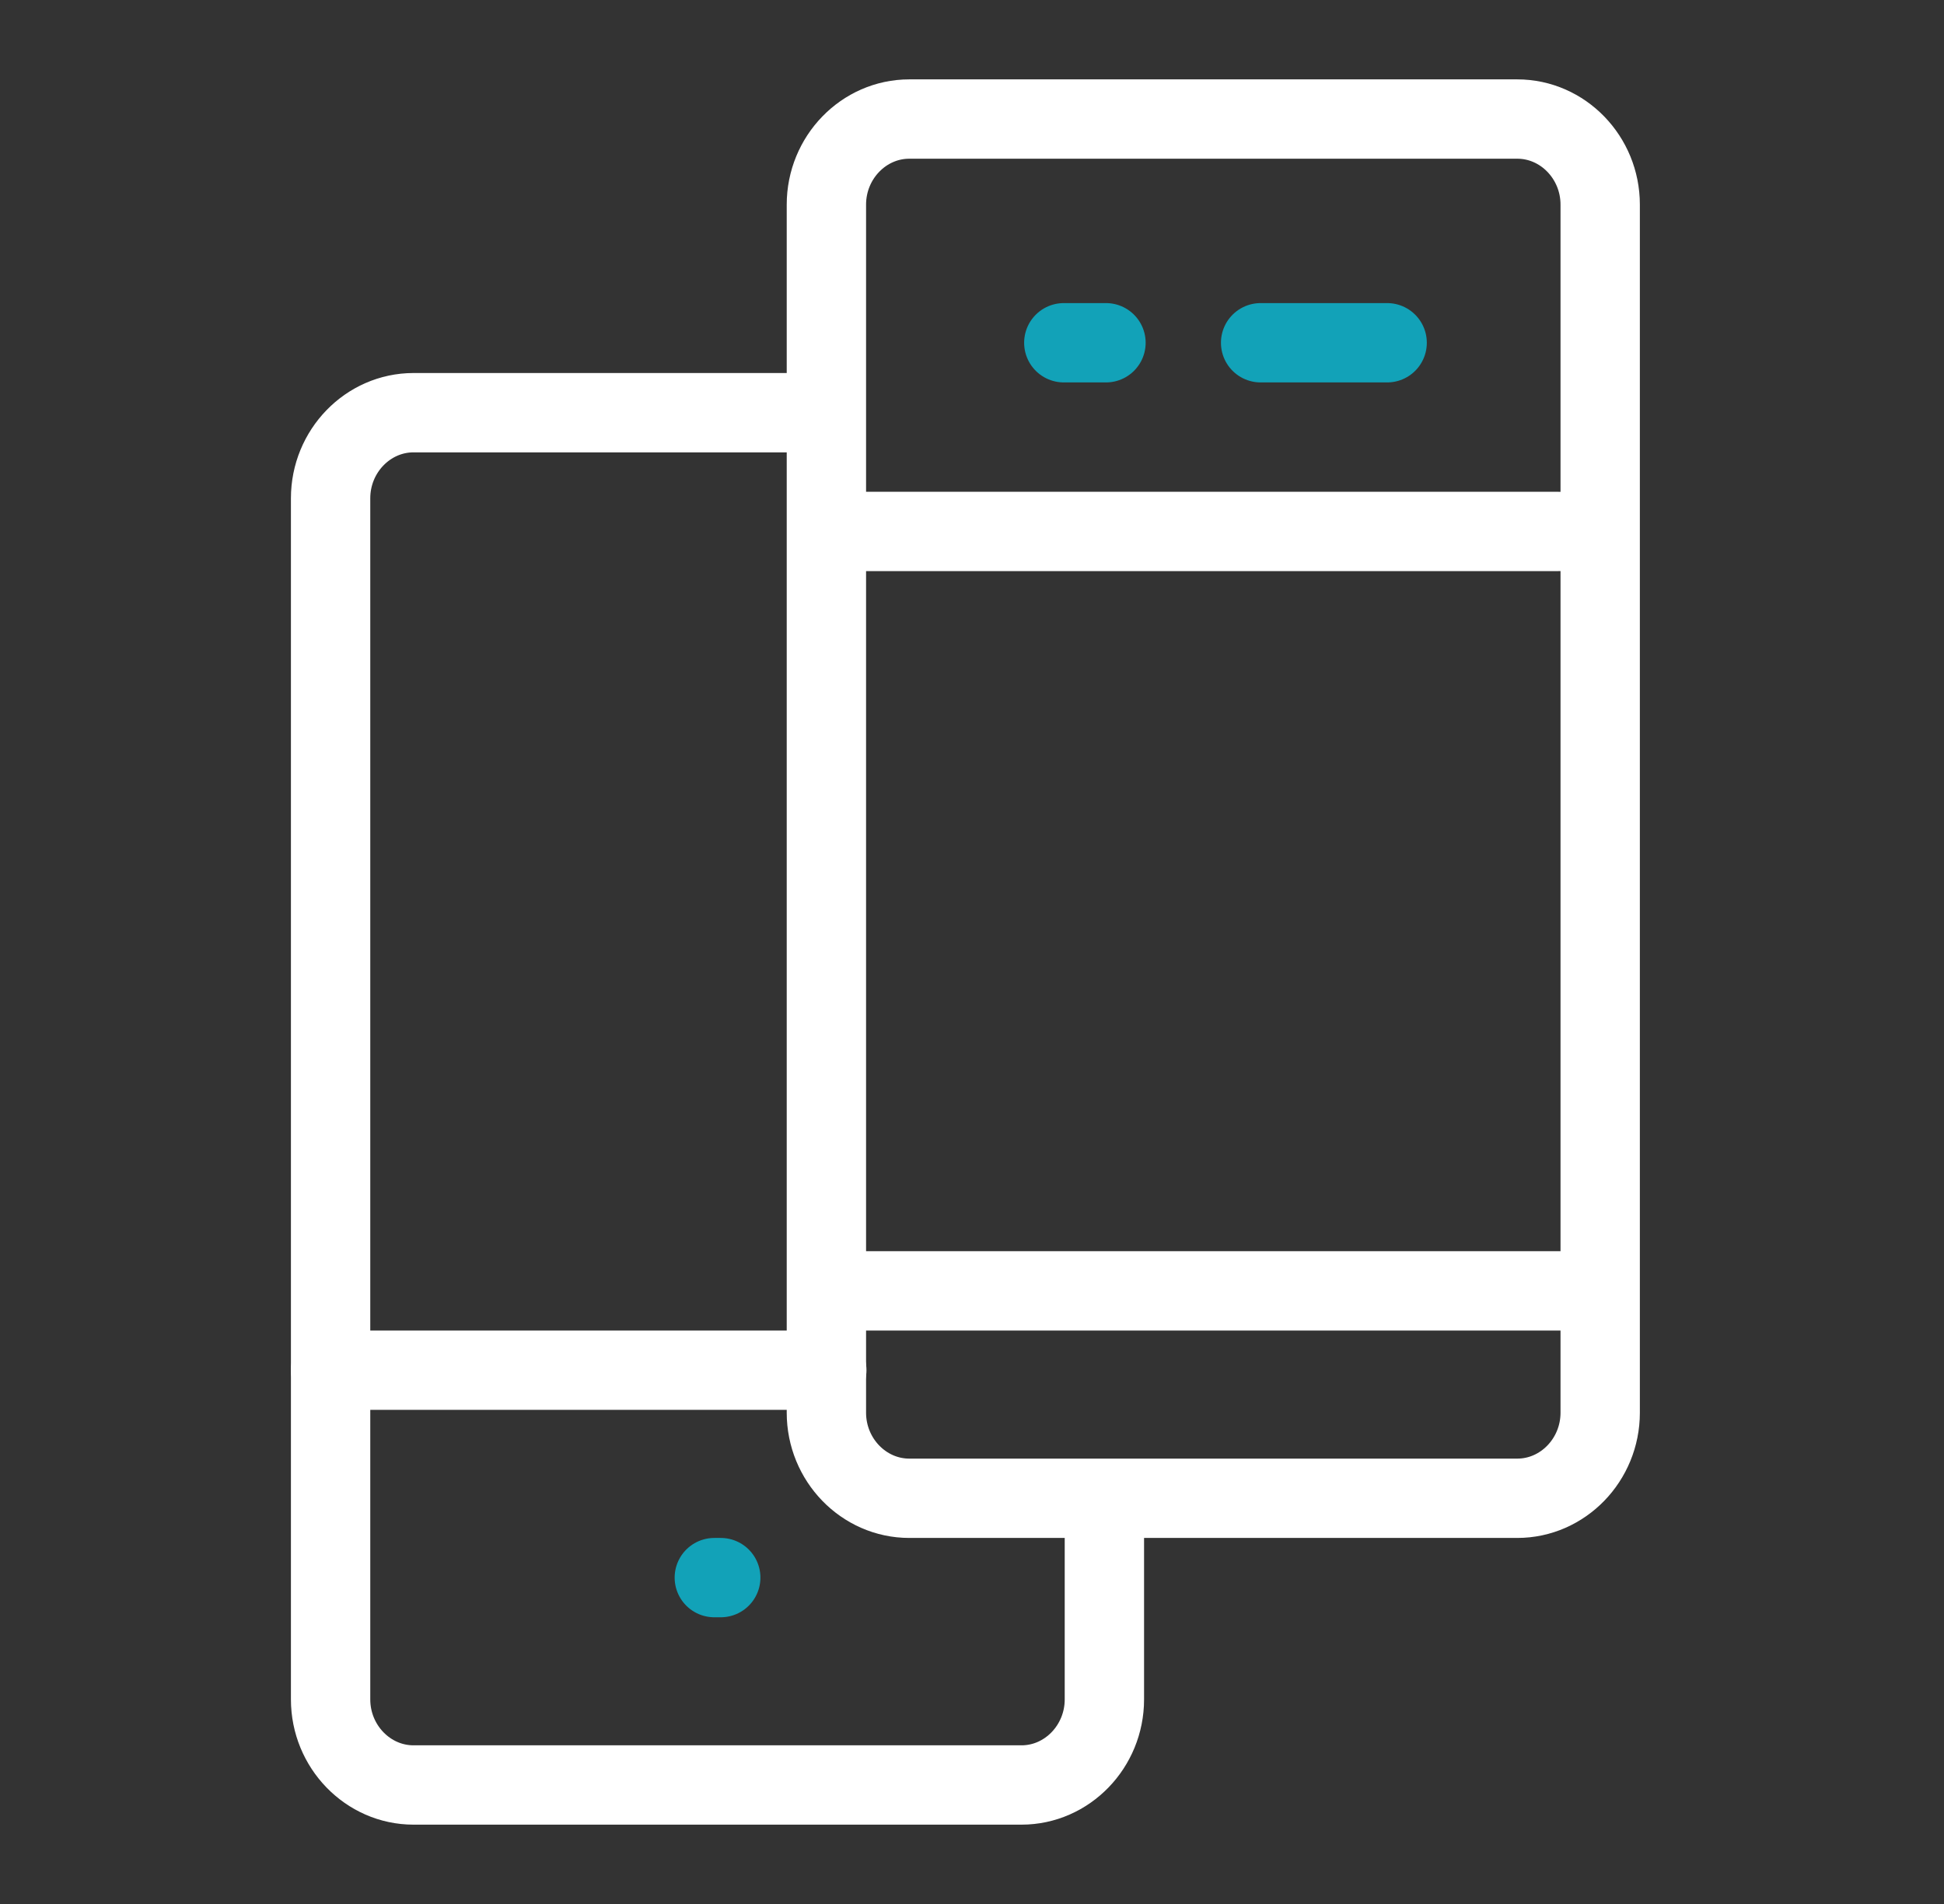 <svg width="49" height="48" viewBox="0 0 49 48" fill="none" xmlns="http://www.w3.org/2000/svg">
<rect x="0" y="0" width="49" height="48" fill="#333333" stroke="none"/>
<path d="M27.837 37.854V42.843C27.837 44.029 26.897 45 25.748 45H10.423C9.274 45 8.333 44.029 8.333 42.843V12.561C8.333 11.375 9.274 10.404 10.423 10.404H20.703" stroke="white" stroke-width="2" stroke-miterlimit="22.926" stroke-linecap="round" stroke-linejoin="round"/>
<path d="M22.92 3.001H38.244C39.394 3.001 40.334 3.972 40.334 5.158V35.615C40.334 36.801 39.394 37.772 38.244 37.772H22.92C21.77 37.772 20.83 36.801 20.83 35.615V5.158C20.83 3.972 21.77 3.001 22.92 3.001Z" stroke="white" stroke-width="2" stroke-miterlimit="22.926" stroke-linecap="round" stroke-linejoin="round"/>
<path d="M21.265 32.543H39.841" stroke="white" stroke-width="2" stroke-miterlimit="22.926" stroke-linecap="round" stroke-linejoin="round"/>
<path d="M31.775 8.641H34.964" stroke="#12A2B8" stroke-width="2" stroke-miterlimit="22.926" stroke-linecap="round" stroke-linejoin="round"/>
<path d="M27.877 8.641H26.814" stroke="#12A2B8" stroke-width="2" stroke-miterlimit="22.926" stroke-linecap="round" stroke-linejoin="round"/>
<path d="M18.005 39.772H18.167" stroke="#12A2B8" stroke-width="2" stroke-miterlimit="22.926" stroke-linecap="round" stroke-linejoin="round"/>
<path d="M8.333 34.543H20.84" stroke="white" stroke-width="2" stroke-miterlimit="22.926" stroke-linecap="round" stroke-linejoin="round"/>
<path d="M21.772 13.398H39.306" stroke="white" stroke-width="2" stroke-miterlimit="22.926" stroke-linecap="round" stroke-linejoin="round"/>
</svg>
